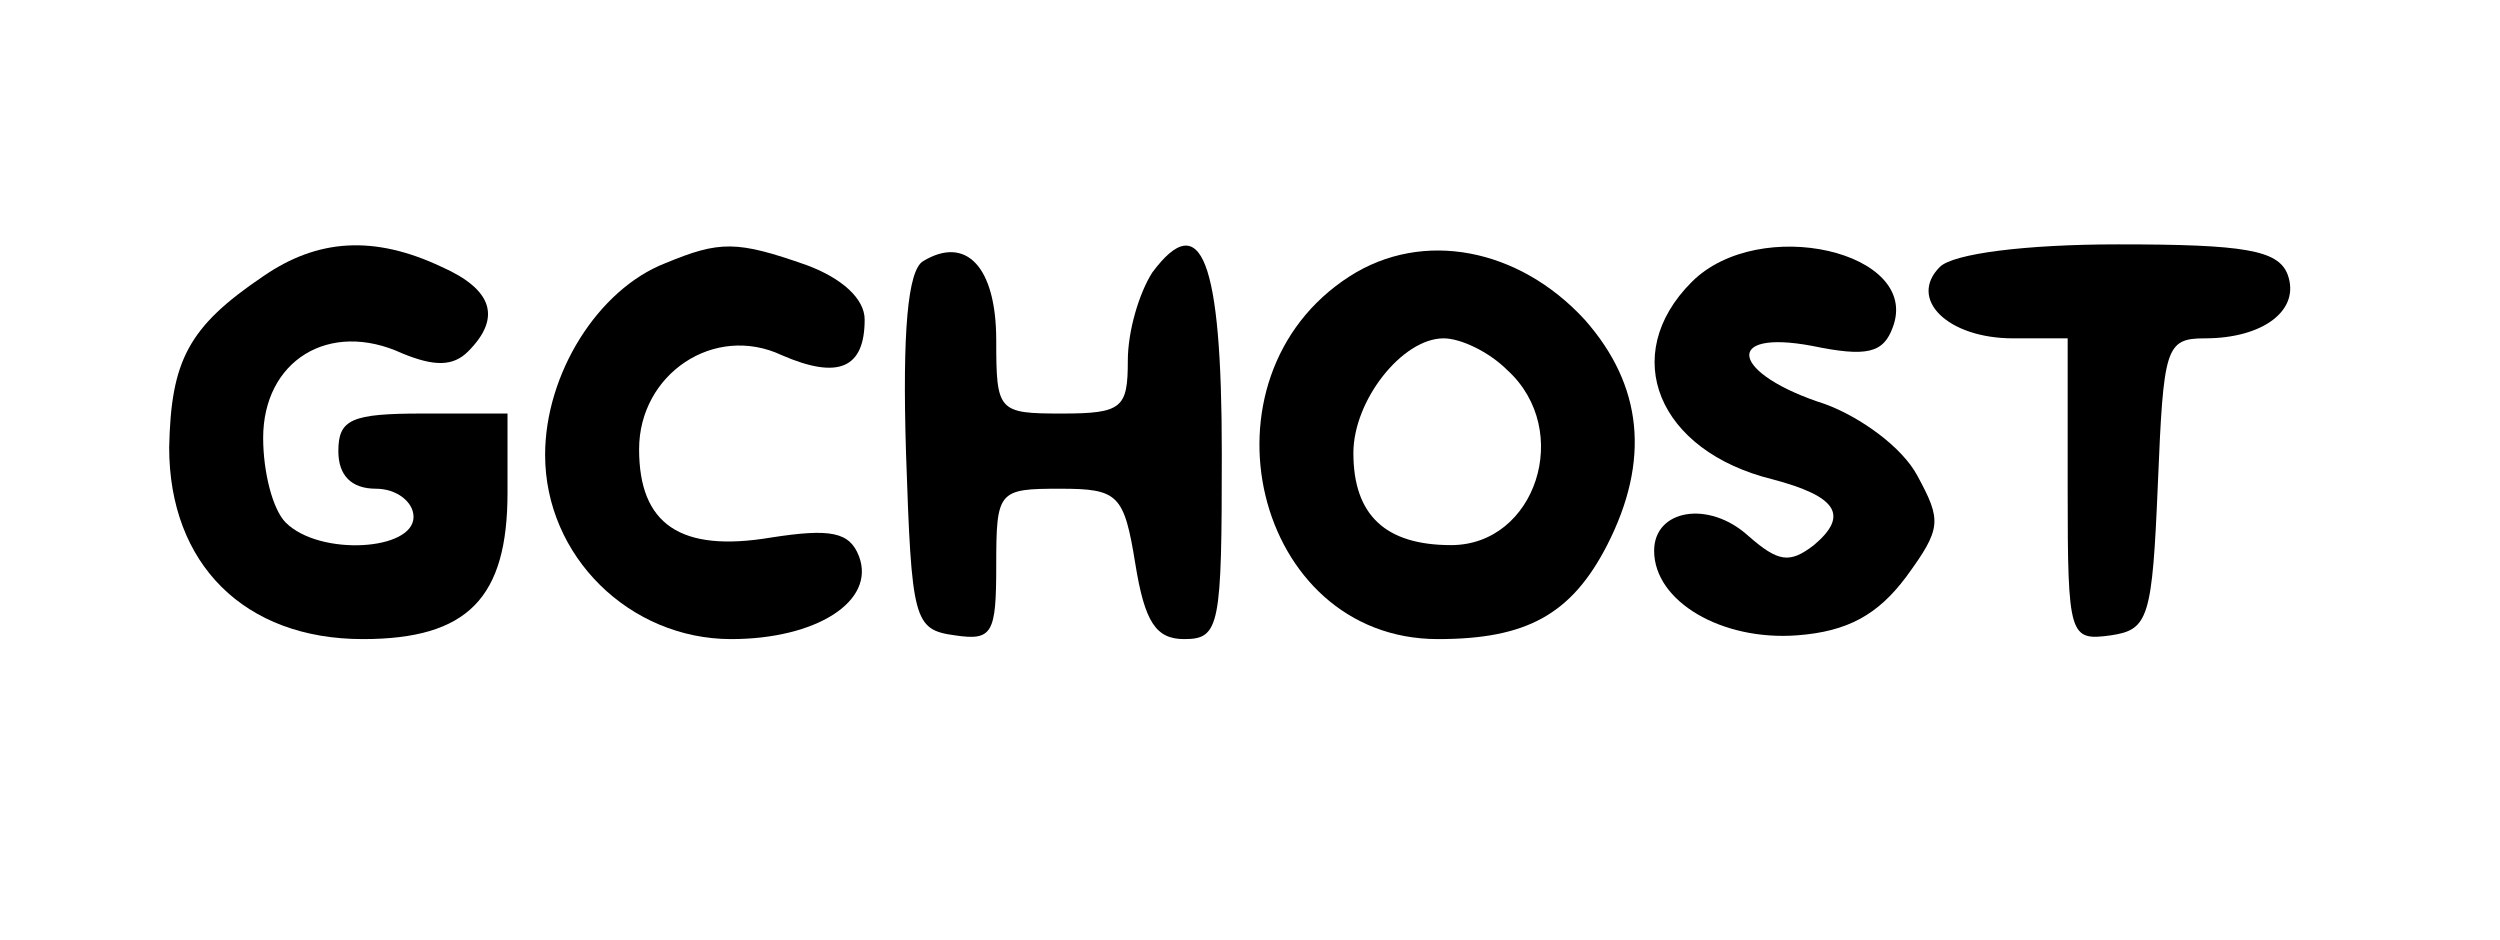 <?xml version="1.0" standalone="no"?>
<!DOCTYPE svg PUBLIC "-//W3C//DTD SVG 20010904//EN"
 "http://www.w3.org/TR/2001/REC-SVG-20010904/DTD/svg10.dtd">
<svg version="1.0" xmlns="http://www.w3.org/2000/svg"
 width="133pt" height="50pt" viewBox="0 0 133 50"
 preserveAspectRatio="xMidYMid meet">

<g transform="translate(0,50) scale(0.1,-0.1)"
fill="#000000" stroke="none">
<path d="M140 353 c-40 -27 -49 -45 -50 -91 0 -62 40 -102 103 -102 56 0 77
22 77 78 l0 42 -45 0 c-38 0 -45 -3 -45 -20 0 -13 7 -20 20 -20 11 0 20 -7 20
-15 0 -18 -50 -21 -68 -3 -7 7 -12 27 -12 45 0 41 35 63 74 45 17 -7 27 -7 35
1 18 18 13 33 -14 45 -36 17 -66 15 -95 -5z"/>
<path d="M354 360 c-36 -14 -64 -59 -64 -102 0 -54 45 -98 99 -98 45 0 77 20
68 44 -5 13 -15 15 -47 10 -48 -8 -70 7 -70 47 0 40 40 67 76 50 30 -13 44 -7
44 19 0 11 -12 22 -31 29 -37 13 -46 13 -75 1z"/>
<path d="M491 361 c-8 -5 -11 -37 -9 -102 3 -89 4 -94 26 -97 20 -3 22 1 22
37 0 40 1 41 34 41 31 0 34 -3 40 -40 5 -31 11 -40 26 -40 19 0 20 7 20 99 0
103 -11 131 -37 96 -7 -11 -13 -31 -13 -47 0 -25 -3 -28 -35 -28 -34 0 -35 1
-35 39 0 39 -16 56 -39 42z"/>
<path d="M718 353 c-84 -54 -51 -193 47 -193 47 0 71 13 90 50 23 45 19 85
-12 120 -35 38 -86 48 -125 23z m84 -50 c35 -32 15 -93 -30 -93 -35 0 -52 16
-52 49 0 28 26 61 48 61 9 0 24 -7 34 -17z"/>
<path d="M900 350 c-39 -39 -18 -90 43 -105 34 -9 41 -19 22 -35 -13 -10 -19
-9 -35 5 -21 19 -50 14 -50 -8 0 -27 36 -48 76 -45 27 2 43 11 58 31 19 26 19
30 6 54 -8 15 -30 31 -49 38 -50 16 -55 40 -7 31 29 -6 38 -4 43 10 15 40 -71
60 -107 24z"/>
<path d="M1032 358 c-17 -17 4 -38 39 -38 l29 0 0 -81 c0 -78 1 -80 23 -77 20
3 22 9 25 81 3 72 4 77 25 77 31 0 51 15 44 34 -5 13 -23 16 -90 16 -50 0 -88
-5 -95 -12z"/>
</g>
</svg>
